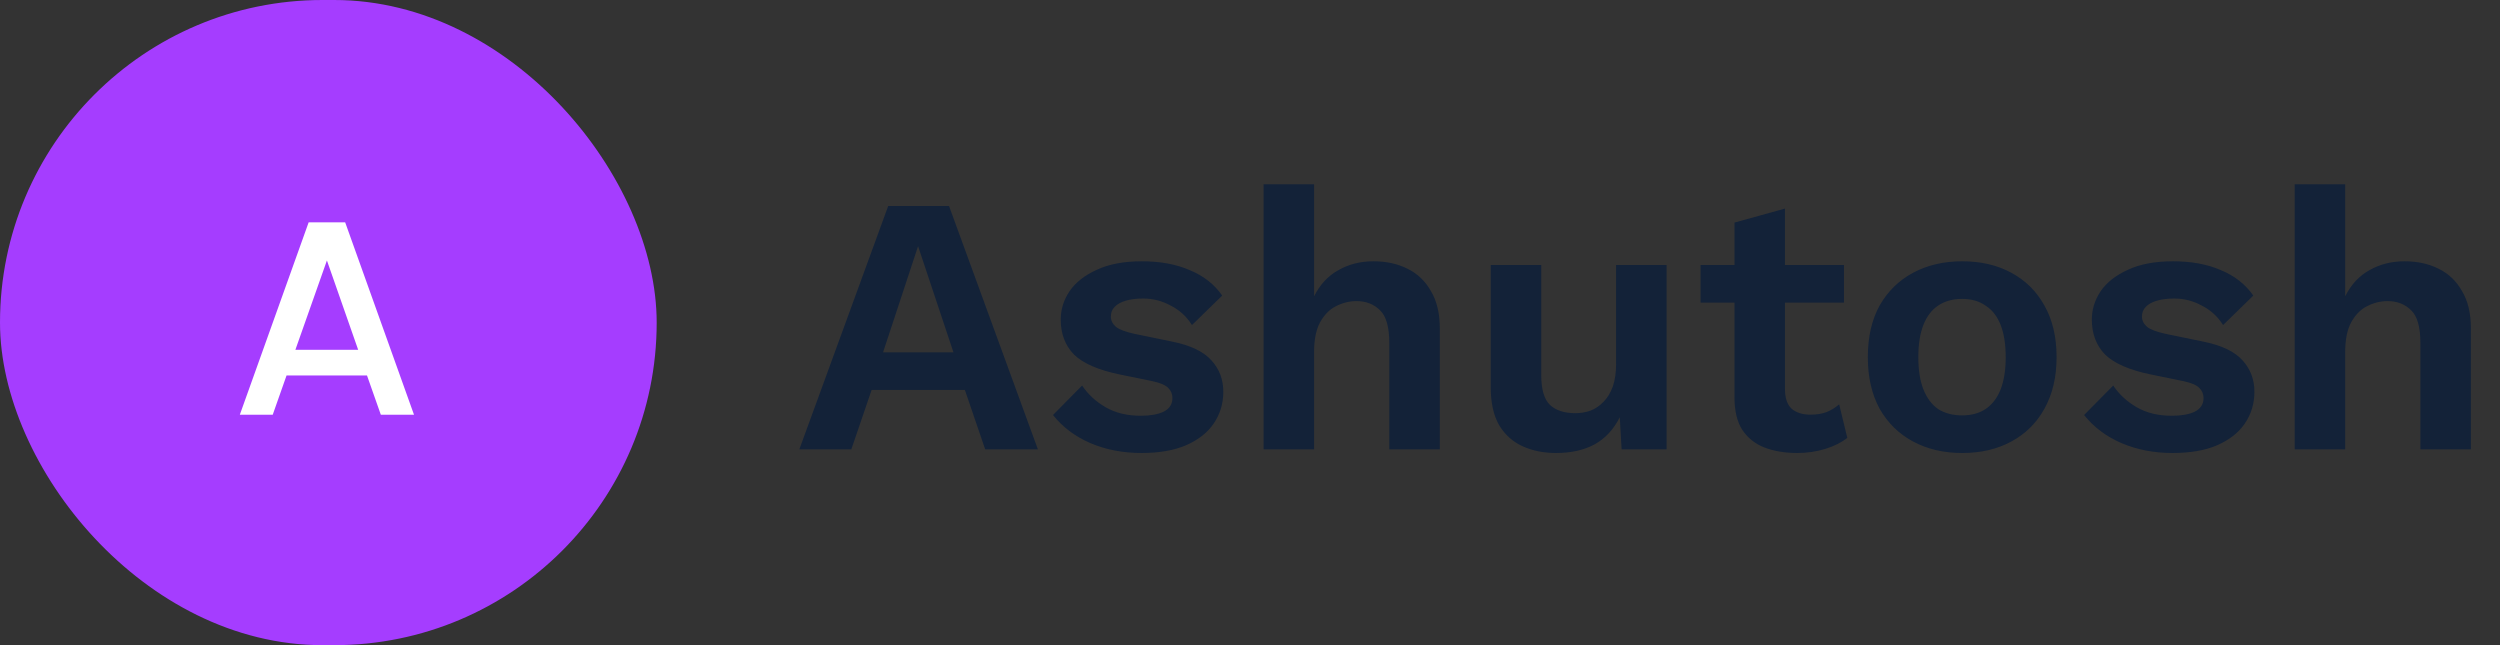 <svg width="217" height="56" viewBox="0 0 217 56" fill="none" xmlns="http://www.w3.org/2000/svg">
<rect x="0" y="0" width="217" height="56" fill="#333333" stroke="none"/>
<rect width="57" height="56" rx="28" fill="#A53DFF"/>
<path d="M31.856 32.592H24.872L23.672 36H20.816L26.792 19.296H29.96L35.936 36H33.056L31.856 32.592ZM31.088 30.36L28.376 22.608L25.64 30.36H31.088Z" fill="white"/>
<path d="M90.088 39H85.512L83.752 33.848H75.656L73.896 39H69.384L77.096 17.88H82.376L90.088 39ZM76.648 30.584H82.76L79.688 21.368L76.648 30.584ZM99.079 39.32C97.458 39.32 95.975 39.032 94.631 38.456C93.308 37.88 92.231 37.069 91.399 36.024L93.927 33.464C94.439 34.232 95.122 34.861 95.975 35.352C96.828 35.843 97.842 36.088 99.015 36.088C99.847 36.088 100.508 35.971 100.999 35.736C101.511 35.48 101.767 35.085 101.767 34.552C101.767 34.211 101.65 33.923 101.415 33.688C101.18 33.432 100.711 33.229 100.007 33.08L97.191 32.504C95.335 32.12 94.012 31.544 93.223 30.776C92.455 29.987 92.071 28.973 92.071 27.736C92.071 26.861 92.327 26.04 92.839 25.272C93.372 24.504 94.162 23.885 95.207 23.416C96.252 22.925 97.554 22.68 99.111 22.68C100.711 22.68 102.098 22.936 103.271 23.448C104.466 23.939 105.404 24.675 106.087 25.656L103.463 28.216C102.994 27.469 102.375 26.904 101.607 26.52C100.86 26.115 100.071 25.912 99.239 25.912C98.642 25.912 98.13 25.976 97.703 26.104C97.276 26.232 96.956 26.413 96.743 26.648C96.53 26.861 96.423 27.139 96.423 27.48C96.423 27.821 96.572 28.12 96.871 28.376C97.17 28.611 97.714 28.813 98.503 28.984L101.767 29.656C103.346 29.976 104.476 30.52 105.159 31.288C105.842 32.035 106.183 32.941 106.183 34.008C106.183 35.032 105.906 35.949 105.351 36.76C104.818 37.549 104.018 38.179 102.951 38.648C101.906 39.096 100.615 39.32 99.079 39.32ZM109.679 39V15.992H114.063V25.72C114.575 24.696 115.279 23.939 116.175 23.448C117.071 22.936 118.084 22.68 119.215 22.68C120.324 22.68 121.306 22.893 122.159 23.32C123.034 23.747 123.716 24.397 124.207 25.272C124.719 26.125 124.975 27.203 124.975 28.504V39H120.591V29.784C120.591 28.397 120.324 27.448 119.791 26.936C119.258 26.403 118.575 26.136 117.743 26.136C117.124 26.136 116.527 26.285 115.951 26.584C115.396 26.861 114.938 27.331 114.575 27.992C114.234 28.632 114.063 29.485 114.063 30.552V39H109.679ZM135.06 39.32C133.993 39.32 133.033 39.128 132.18 38.744C131.326 38.36 130.644 37.752 130.132 36.92C129.641 36.067 129.396 34.968 129.396 33.624V23H133.78V32.568C133.78 33.805 134.036 34.669 134.548 35.16C135.06 35.629 135.796 35.864 136.756 35.864C137.204 35.864 137.641 35.789 138.068 35.64C138.494 35.469 138.868 35.213 139.188 34.872C139.529 34.531 139.796 34.093 139.988 33.56C140.18 33.005 140.276 32.355 140.276 31.608V23H144.66V39H140.756L140.596 36.216C140.062 37.283 139.326 38.072 138.388 38.584C137.47 39.075 136.361 39.32 135.06 39.32ZM154.937 18.104V33.784C154.937 34.552 155.129 35.117 155.513 35.48C155.918 35.821 156.462 35.992 157.145 35.992C157.678 35.992 158.147 35.917 158.553 35.768C158.958 35.597 159.321 35.373 159.641 35.096L160.345 38.008C159.833 38.413 159.193 38.733 158.425 38.968C157.657 39.203 156.846 39.32 155.993 39.32C154.926 39.32 153.977 39.16 153.145 38.84C152.334 38.52 151.694 38.008 151.225 37.304C150.777 36.6 150.553 35.661 150.553 34.488V19.32L154.937 18.104ZM160.057 23V26.264H147.609V23H160.057ZM170.319 22.68C171.94 22.68 173.359 23.011 174.575 23.672C175.812 24.333 176.772 25.283 177.455 26.52C178.159 27.757 178.511 29.251 178.511 31C178.511 32.728 178.159 34.221 177.455 35.48C176.772 36.717 175.812 37.667 174.575 38.328C173.359 38.989 171.94 39.32 170.319 39.32C168.719 39.32 167.3 38.989 166.063 38.328C164.825 37.667 163.855 36.717 163.151 35.48C162.468 34.221 162.127 32.728 162.127 31C162.127 29.251 162.468 27.757 163.151 26.52C163.855 25.283 164.825 24.333 166.063 23.672C167.3 23.011 168.719 22.68 170.319 22.68ZM170.319 25.944C169.508 25.944 168.815 26.136 168.239 26.52C167.684 26.883 167.257 27.437 166.959 28.184C166.66 28.931 166.511 29.869 166.511 31C166.511 32.131 166.66 33.069 166.959 33.816C167.257 34.563 167.684 35.128 168.239 35.512C168.815 35.875 169.508 36.056 170.319 36.056C171.108 36.056 171.78 35.875 172.335 35.512C172.911 35.128 173.348 34.563 173.647 33.816C173.945 33.069 174.095 32.131 174.095 31C174.095 29.869 173.945 28.931 173.647 28.184C173.348 27.437 172.911 26.883 172.335 26.52C171.78 26.136 171.108 25.944 170.319 25.944ZM188.579 39.32C186.958 39.32 185.475 39.032 184.131 38.456C182.808 37.88 181.731 37.069 180.899 36.024L183.427 33.464C183.939 34.232 184.622 34.861 185.475 35.352C186.328 35.843 187.342 36.088 188.515 36.088C189.347 36.088 190.008 35.971 190.499 35.736C191.011 35.48 191.267 35.085 191.267 34.552C191.267 34.211 191.15 33.923 190.915 33.688C190.68 33.432 190.211 33.229 189.507 33.08L186.691 32.504C184.835 32.12 183.512 31.544 182.723 30.776C181.955 29.987 181.571 28.973 181.571 27.736C181.571 26.861 181.827 26.04 182.339 25.272C182.872 24.504 183.662 23.885 184.707 23.416C185.752 22.925 187.054 22.68 188.611 22.68C190.211 22.68 191.598 22.936 192.771 23.448C193.966 23.939 194.904 24.675 195.587 25.656L192.963 28.216C192.494 27.469 191.875 26.904 191.107 26.52C190.36 26.115 189.571 25.912 188.739 25.912C188.142 25.912 187.63 25.976 187.203 26.104C186.776 26.232 186.456 26.413 186.243 26.648C186.03 26.861 185.923 27.139 185.923 27.48C185.923 27.821 186.072 28.12 186.371 28.376C186.67 28.611 187.214 28.813 188.003 28.984L191.267 29.656C192.846 29.976 193.976 30.52 194.659 31.288C195.342 32.035 195.683 32.941 195.683 34.008C195.683 35.032 195.406 35.949 194.851 36.76C194.318 37.549 193.518 38.179 192.451 38.648C191.406 39.096 190.115 39.32 188.579 39.32ZM199.179 39V15.992H203.563V25.72C204.075 24.696 204.779 23.939 205.675 23.448C206.571 22.936 207.584 22.68 208.715 22.68C209.824 22.68 210.806 22.893 211.659 23.32C212.534 23.747 213.216 24.397 213.707 25.272C214.219 26.125 214.475 27.203 214.475 28.504V39H210.091V29.784C210.091 28.397 209.824 27.448 209.291 26.936C208.758 26.403 208.075 26.136 207.243 26.136C206.624 26.136 206.027 26.285 205.451 26.584C204.896 26.861 204.438 27.331 204.075 27.992C203.734 28.632 203.563 29.485 203.563 30.552V39H199.179Z" fill="#132238"/>
</svg>
